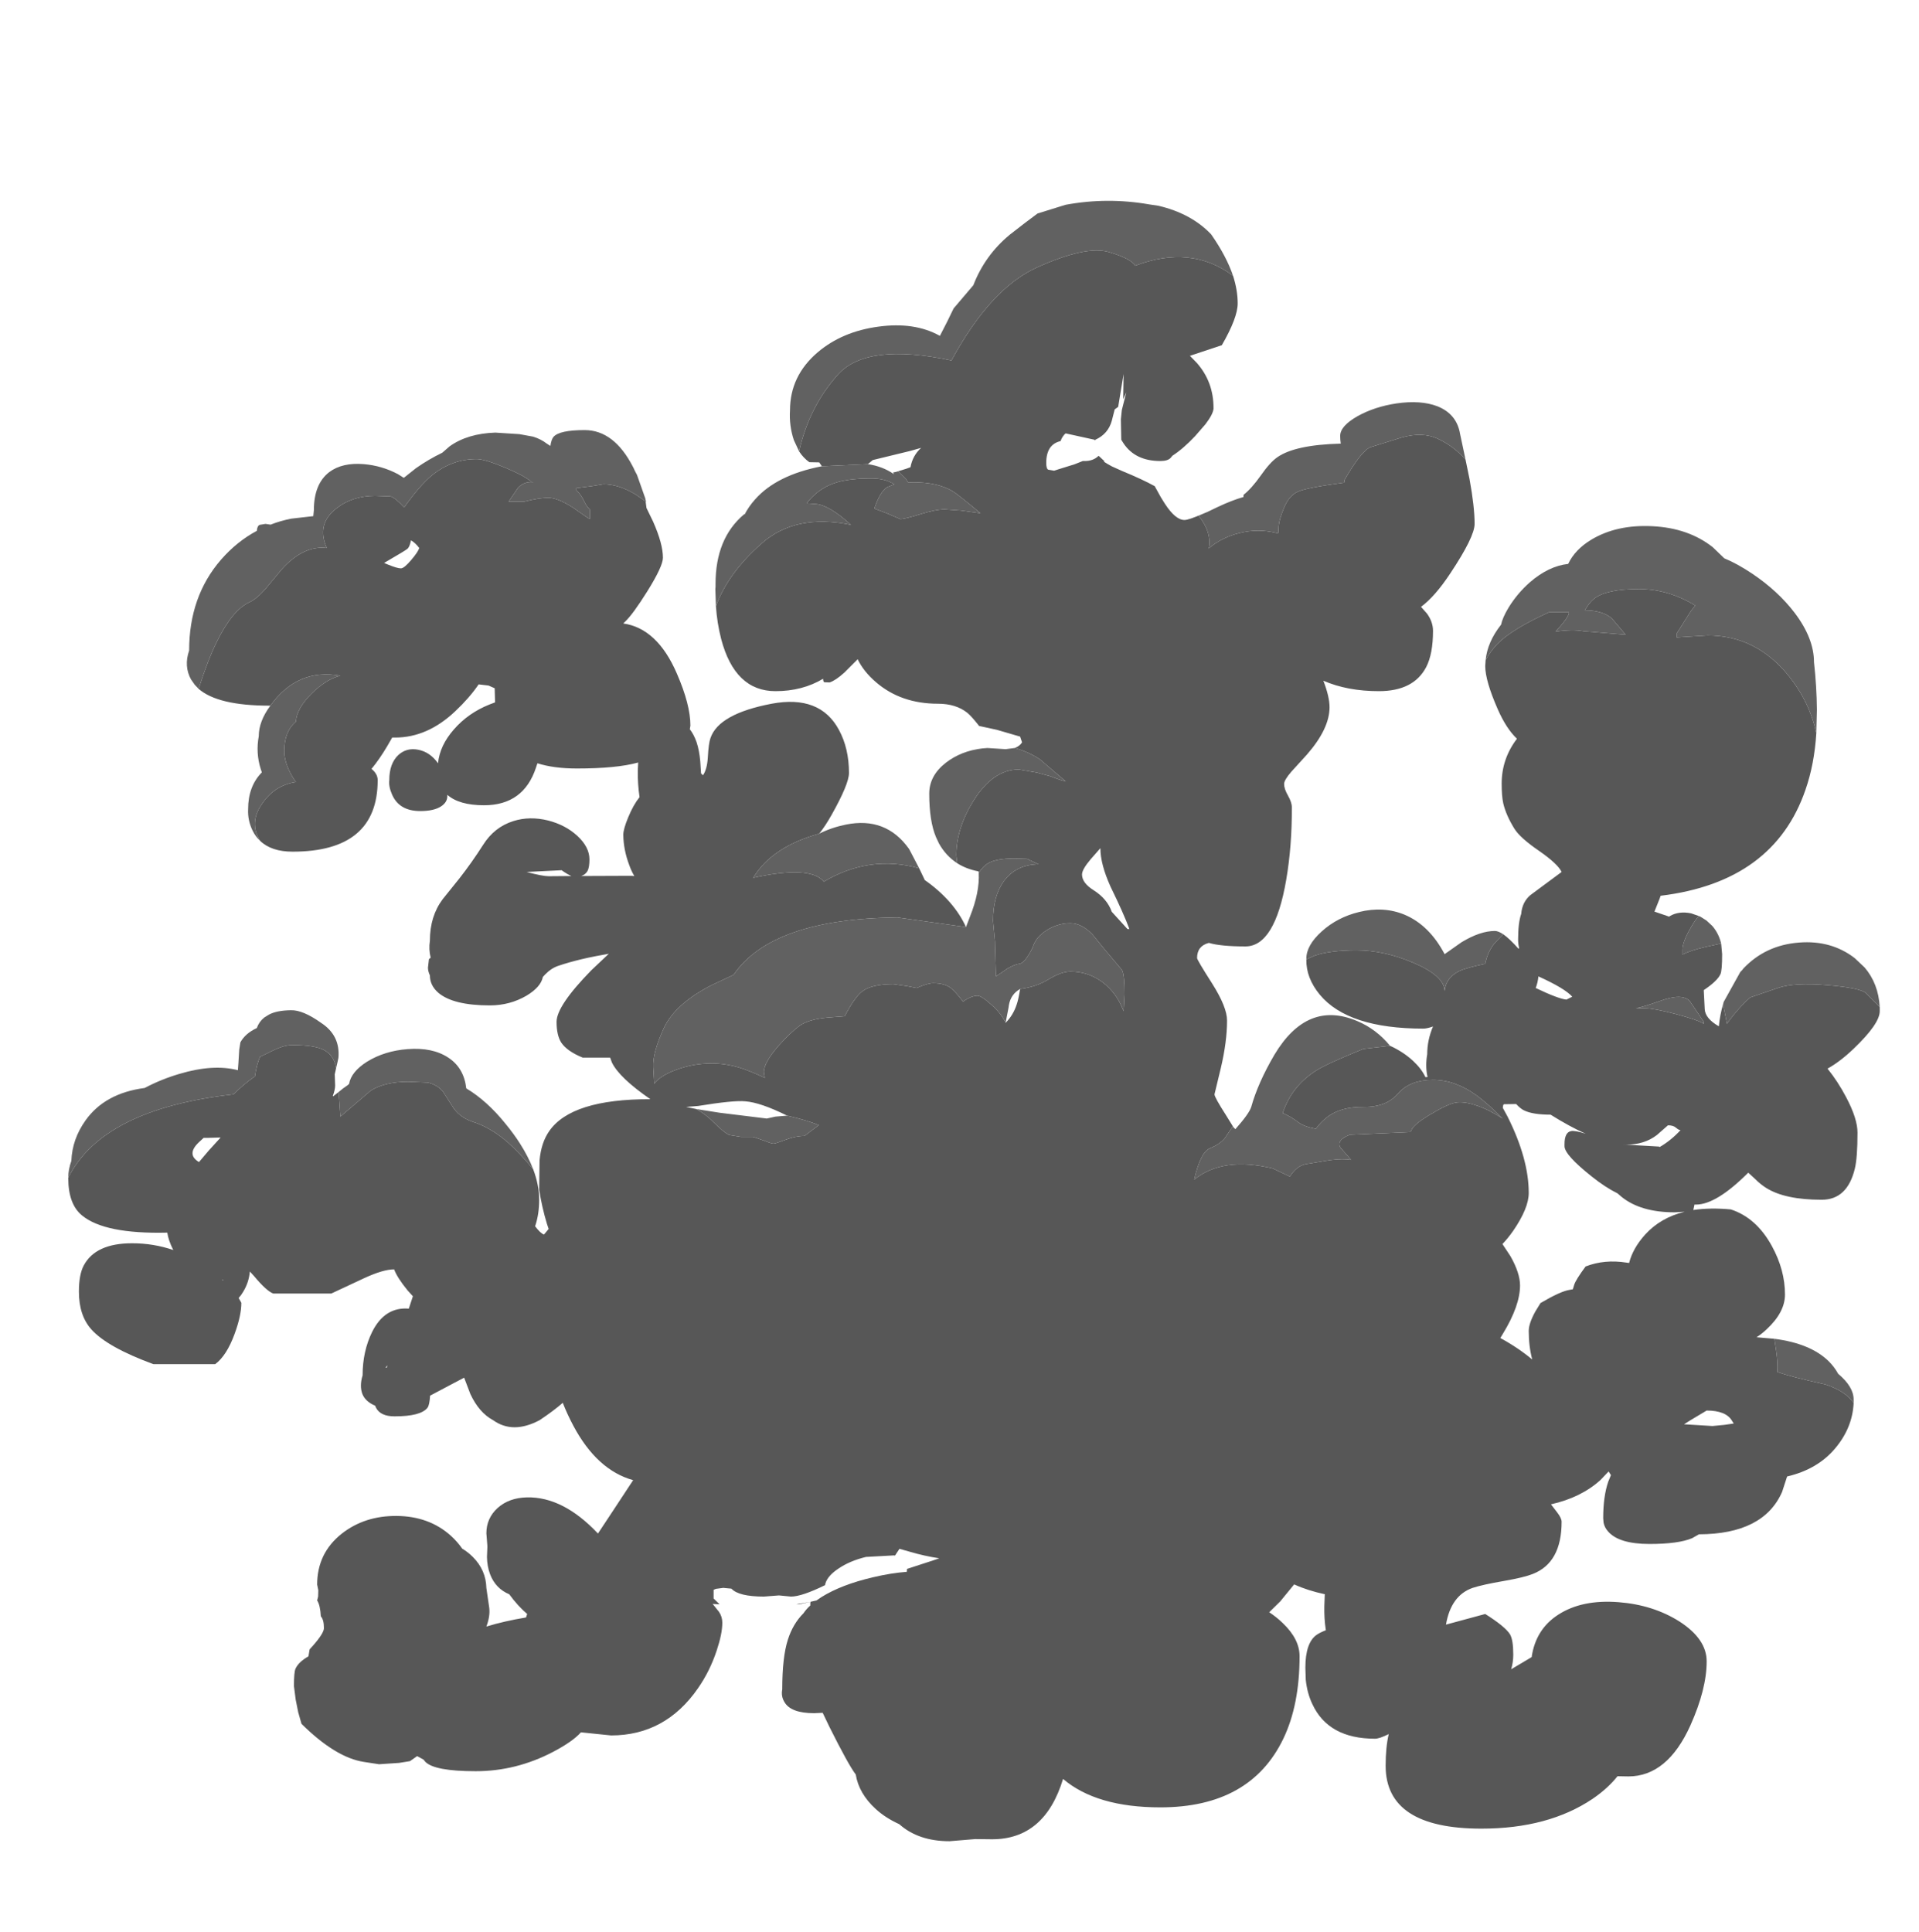 <?xml version="1.0" encoding="UTF-8" standalone="no"?>
<svg xmlns:ffdec="https://www.free-decompiler.com/flash" xmlns:xlink="http://www.w3.org/1999/xlink" ffdec:objectType="frame" height="499.45px" width="496.15px" xmlns="http://www.w3.org/2000/svg">
  <g transform="matrix(1.0, 0.0, 0.0, 1.0, 270.5, 376.7)">
    <use ffdec:characterId="165" height="424.15" transform="matrix(1.0, 0.0, 0.0, 1.0, -252.85, -324.8)" width="468.35" xlink:href="#shape0"/>
  </g>
  <defs>
    <g id="shape0" transform="matrix(1.0, 0.0, 0.0, 1.0, 252.85, 324.8)">
      <path d="M199.1 -187.15 Q198.6 -179.1 196.3 -172.5 188.1 -148.65 158.85 -145.1 L158.55 -144.25 157.25 -141.0 161.05 -139.7 161.25 -139.85 Q163.55 -141.2 166.75 -140.55 L168.75 -139.85 Q167.8 -138.95 166.5 -136.6 164.5 -133.1 164.5 -131.15 L164.5 -129.9 Q166.7 -131.0 170.4 -131.85 L174.5 -132.75 174.75 -130.0 Q174.75 -125.7 174.3 -124.8 173.5 -123.05 170.0 -120.7 L170.25 -115.75 Q170.4 -113.35 173.9 -111.35 174.2 -114.4 175.0 -117.05 L176.0 -112.0 Q178.8 -115.95 182.0 -118.8 L189.3 -121.3 Q193.5 -122.7 201.85 -122.0 210.2 -121.3 211.85 -120.0 L215.5 -116.35 215.5 -115.25 Q215.5 -112.0 208.75 -105.55 205.25 -102.2 202.0 -100.4 204.7 -97.05 206.85 -92.95 209.75 -87.45 209.75 -83.85 209.75 -77.35 209.05 -74.5 207.1 -66.5 200.5 -66.5 191.0 -66.5 186.15 -69.55 184.7 -70.45 183.25 -71.9 L181.5 -73.5 Q173.25 -65.25 168.0 -65.25 L167.6 -65.25 167.3 -63.85 Q171.65 -64.5 177.0 -64.0 183.6 -61.85 187.6 -54.55 191.0 -48.35 191.0 -42.0 191.0 -37.4 186.25 -33.0 185.05 -31.85 183.65 -30.95 L188.25 -30.55 188.75 -27.25 Q189.2 -24.0 189.0 -22.0 192.15 -20.8 201.45 -18.75 206.7 -17.0 208.75 -13.95 208.45 -7.55 204.0 -2.25 199.45 3.2 191.55 5.05 L190.25 9.05 Q185.45 19.95 168.75 20.0 L167.0 21.0 Q163.45 22.5 156.0 22.5 148.05 22.5 145.25 19.25 144.35 18.25 144.1 17.0 L144.0 15.85 Q144.0 10.2 145.3 6.4 L146.0 4.7 145.4 3.75 143.3 5.95 Q138.3 10.5 130.5 12.25 L132.15 14.4 Q133.25 15.85 133.25 16.75 133.25 27.35 125.8 30.25 123.55 31.15 118.4 32.05 112.85 33.0 110.25 33.85 104.65 35.8 103.35 43.35 L113.5 40.6 Q118.65 43.85 119.9 45.85 120.75 47.3 120.75 51.1 120.75 53.1 120.2 54.9 L125.5 51.75 Q126.55 44.55 132.35 40.8 138.5 36.8 148.0 37.55 156.9 38.25 163.65 42.5 170.75 47.05 170.75 52.85 170.75 60.0 166.55 69.4 160.6 82.6 150.5 82.6 L147.7 82.55 Q145.2 85.7 141.25 88.4 129.8 96.1 112.5 96.1 87.75 96.1 87.75 79.85 87.75 75.05 88.55 71.65 86.15 72.85 85.0 72.85 72.95 72.85 68.8 63.9 67.45 61.05 67.1 57.6 L67.0 54.5 Q67.0 48.05 69.9 46.0 70.75 45.4 72.3 44.8 L72.25 44.5 Q71.85 41.85 71.9 38.7 L72.0 35.85 72.05 35.5 Q67.6 34.55 64.1 32.95 L60.5 37.35 57.65 40.15 Q59.55 41.4 61.15 42.95 65.5 47.1 65.5 51.5 65.5 64.1 61.3 72.85 52.75 90.6 29.5 90.6 13.0 90.6 4.35 83.25 -0.4 98.85 -14.0 98.85 L-18.35 98.8 -25.0 99.35 Q-33.05 99.35 -38.0 94.95 -41.6 93.3 -44.05 91.05 -48.45 87.05 -49.25 82.1 -51.1 79.7 -56.05 69.8 L-57.8 66.15 -60.0 66.25 Q-66.05 66.25 -67.7 63.35 -68.6 61.85 -68.25 60.1 -68.25 51.75 -66.8 47.25 -65.5 43.15 -62.75 40.4 -62.05 39.35 -61.0 38.4 L-61.0 37.85 -60.95 37.45 -59.4 37.1 -58.15 36.25 Q-52.95 33.0 -44.75 31.1 -40.1 30.0 -36.05 29.7 L-36.0 28.95 -29.25 26.75 -27.65 26.2 Q-31.4 25.65 -35.3 24.5 L-37.95 23.75 -39.1 25.5 -39.3 25.45 -46.6 25.85 Q-50.75 26.85 -53.7 28.85 L-54.35 29.3 Q-56.85 31.15 -57.2 33.15 -63.2 36.1 -66.0 36.1 L-69.1 35.8 -73.0 36.1 Q-79.5 36.1 -81.4 34.05 L-83.5 33.85 -85.4 34.1 -86.0 34.35 -86.0 36.6 -84.45 38.1 -86.25 38.0 -84.6 40.05 Q-83.75 41.3 -83.75 42.85 -83.75 45.7 -85.2 50.05 -86.95 55.35 -90.0 59.75 -98.45 72.0 -112.5 72.0 L-120.3 71.2 Q-122.45 73.6 -127.5 76.25 -137.05 81.25 -147.5 81.25 -158.2 81.25 -160.55 78.8 L-161.0 78.25 -162.65 77.35 -164.5 78.65 -167.3 79.1 -172.5 79.45 -176.4 78.85 Q-183.7 77.75 -192.55 69.0 L-193.4 66.0 -194.05 62.75 -194.5 59.25 Q-194.5 55.65 -194.1 54.75 -193.3 53.0 -190.75 51.55 L-190.45 49.75 -189.55 48.75 Q-186.75 45.55 -186.75 44.25 -186.75 42.1 -187.55 41.2 -187.7 38.35 -188.5 37.1 L-188.25 36.1 -188.2 34.45 -188.5 33.0 Q-188.5 24.85 -182.1 19.8 -176.2 15.2 -168.0 15.25 -159.55 15.3 -153.9 20.4 -152.25 21.9 -151.0 23.7 -149.5 24.6 -148.25 25.85 -144.85 29.25 -144.75 33.9 L-144.0 39.05 Q-143.75 41.2 -144.75 43.85 -140.2 42.45 -134.5 41.5 L-134.2 40.6 Q-136.65 38.5 -138.8 35.55 L-138.85 35.5 Q-142.4 34.0 -143.8 30.3 -144.55 28.3 -144.6 25.85 L-144.5 23.5 -144.5 22.9 -144.75 19.75 Q-144.75 15.85 -141.85 13.2 -138.9 10.55 -134.25 10.45 -124.9 10.25 -115.9 19.8 L-112.1 14.05 -106.8 6.0 Q-116.15 3.4 -122.25 -8.05 -123.85 -11.05 -125.0 -14.0 -127.25 -12.0 -131.0 -9.5 -137.9 -5.85 -143.0 -9.5 -146.65 -11.45 -148.9 -16.3 L-150.5 -20.5 -153.35 -19.0 -159.3 -15.85 Q-159.45 -13.45 -159.95 -12.75 -161.65 -10.5 -168.5 -10.5 -172.15 -10.5 -173.3 -12.75 L-173.5 -13.25 Q-176.0 -14.3 -176.8 -16.25 -177.6 -18.35 -176.75 -21.1 -176.75 -27.3 -174.3 -32.3 -171.05 -38.85 -164.8 -38.35 L-163.75 -41.55 -165.15 -43.1 Q-167.8 -46.35 -168.6 -48.5 -171.45 -48.5 -176.4 -46.2 L-184.85 -42.25 -199.85 -42.25 Q-201.6 -42.9 -204.85 -46.8 L-205.9 -47.95 Q-206.15 -45.15 -207.6 -42.75 -208.15 -41.8 -208.8 -41.1 L-208.1 -39.85 Q-208.1 -36.55 -209.85 -31.8 -211.9 -26.2 -214.85 -24.0 L-230.85 -24.0 Q-242.7 -28.35 -246.85 -32.95 -250.1 -36.55 -250.1 -42.75 -250.1 -47.15 -248.85 -49.5 -245.8 -55.25 -236.35 -55.25 -230.8 -55.25 -225.7 -53.5 -226.95 -55.95 -227.25 -58.0 -243.45 -57.6 -249.3 -62.45 -252.85 -65.35 -252.85 -72.1 L-252.85 -72.2 Q-243.95 -89.95 -210.15 -93.75 -207.55 -96.3 -204.95 -98.15 L-204.6 -98.35 Q-204.15 -101.5 -203.25 -103.5 -203.1 -103.5 -200.1 -105.0 -197.05 -106.5 -195.0 -106.5 -189.15 -106.5 -186.7 -105.2 -184.1 -103.8 -183.6 -100.5 L-183.95 -98.95 -183.85 -96.0 Q-183.85 -95.0 -184.45 -93.35 L-184.35 -93.25 -182.95 -94.35 -182.75 -91.75 -182.5 -88.0 -174.6 -94.75 Q-170.95 -97.0 -165.0 -97.0 L-159.95 -96.8 Q-157.55 -96.3 -156.0 -94.5 L-153.65 -90.85 Q-151.9 -87.85 -148.25 -86.65 -144.6 -85.5 -140.95 -82.75 -137.3 -80.0 -132.65 -74.4 -131.1 -70.3 -131.1 -66.5 -131.1 -62.8 -132.1 -59.8 L-132.15 -59.65 Q-130.75 -57.8 -129.85 -57.5 L-128.65 -58.95 -129.1 -60.3 Q-130.4 -64.6 -131.1 -69.1 L-131.0 -76.65 Q-130.6 -81.25 -128.5 -84.25 -122.75 -92.55 -102.35 -92.5 -110.4 -98.05 -112.3 -102.0 L-112.75 -103.25 -112.85 -103.25 -119.85 -103.25 Q-123.9 -104.9 -125.4 -107.15 -126.6 -109.05 -126.6 -112.5 -126.6 -116.65 -117.6 -125.85 L-113.1 -130.1 Q-120.8 -128.8 -126.1 -127.0 -127.95 -126.4 -129.55 -124.75 L-130.15 -124.1 Q-130.65 -121.5 -134.4 -119.25 -138.7 -116.75 -143.85 -116.75 -153.3 -116.75 -157.15 -120.0 -159.35 -121.9 -159.35 -124.5 -159.85 -125.6 -159.85 -126.5 L-159.6 -128.7 -159.15 -129.1 Q-159.7 -131.2 -159.35 -133.5 -159.35 -139.8 -156.05 -144.2 L-151.75 -149.55 Q-148.5 -153.7 -145.6 -158.25 -142.7 -162.85 -137.8 -164.4 -133.55 -165.75 -128.75 -164.55 -124.3 -163.4 -121.25 -160.6 -118.1 -157.7 -118.1 -154.5 -118.1 -152.45 -118.6 -151.5 -119.15 -150.55 -120.25 -150.2 L-107.35 -150.25 -106.5 -150.2 Q-107.25 -151.45 -107.8 -153.0 -109.3 -156.95 -109.35 -160.85 -109.35 -162.35 -108.05 -165.45 -106.75 -168.6 -105.15 -170.6 -105.65 -174.0 -105.6 -177.5 L-105.5 -179.55 Q-111.05 -178.0 -121.35 -178.0 -127.3 -178.0 -131.55 -179.35 L-131.9 -178.3 Q-135.1 -168.5 -145.35 -168.5 -151.8 -168.5 -154.85 -171.2 L-154.85 -170.85 Q-154.85 -169.3 -156.4 -168.25 -158.25 -167.0 -161.85 -167.0 -167.3 -167.0 -169.15 -171.3 -170.05 -173.35 -169.85 -175.0 -169.85 -179.3 -167.5 -181.5 -165.35 -183.45 -162.35 -182.85 -159.3 -182.25 -157.25 -179.35 -156.8 -183.95 -153.15 -188.1 -149.45 -192.35 -143.95 -194.55 L-142.5 -195.1 -142.6 -198.75 -144.2 -199.45 -146.75 -199.75 Q-149.1 -196.3 -152.75 -192.85 -159.95 -186.0 -168.35 -186.0 L-169.1 -186.0 -170.4 -183.75 Q-172.35 -180.45 -174.45 -177.9 -172.85 -176.6 -172.85 -175.0 -172.85 -156.5 -194.85 -156.5 -200.35 -156.5 -203.25 -159.3 -206.15 -163.95 -202.8 -168.8 -199.55 -173.65 -194.0 -174.5 -194.95 -175.8 -195.8 -177.6 -197.0 -180.25 -197.0 -182.5 -197.0 -187.6 -194.0 -190.1 -193.8 -193.55 -189.9 -197.4 -186.15 -201.1 -182.5 -202.0 -193.6 -204.0 -200.6 -194.25 L-200.85 -194.25 Q-214.15 -194.25 -219.15 -198.6 -216.7 -206.2 -214.45 -210.75 -210.45 -218.95 -206.0 -221.0 -204.2 -221.8 -201.85 -224.45 L-197.7 -229.45 Q-192.05 -235.75 -186.0 -235.0 -188.75 -241.1 -183.65 -245.15 -179.45 -248.5 -173.5 -248.5 L-169.5 -248.35 Q-168.25 -247.95 -166.0 -245.5 -161.95 -251.25 -158.75 -253.85 -153.6 -258.0 -147.25 -258.0 -145.15 -258.0 -139.8 -255.75 -134.6 -253.55 -133.05 -252.05 -135.05 -252.15 -136.55 -250.6 L-139.0 -247.0 -135.0 -247.0 Q-131.0 -248.0 -128.75 -248.0 -126.35 -248.0 -122.35 -245.45 -118.55 -242.75 -118.0 -242.5 L-118.0 -245.0 Q-118.85 -245.75 -119.5 -247.15 -120.2 -248.7 -121.5 -250.0 L-121.5 -250.5 -117.55 -251.0 -114.5 -251.5 Q-110.45 -251.5 -106.0 -248.75 L-103.5 -247.0 -103.7 -247.95 -103.35 -245.35 -101.65 -241.85 Q-99.1 -236.1 -99.1 -232.5 -99.1 -230.3 -103.15 -223.8 -106.85 -217.9 -108.85 -216.0 L-109.35 -215.5 Q-100.55 -214.25 -95.5 -202.55 -92.0 -194.5 -92.0 -189.1 L-92.15 -188.15 Q-91.1 -186.8 -90.4 -184.8 -89.7 -182.7 -89.45 -179.85 L-89.25 -176.75 -88.75 -176.25 Q-87.7 -177.75 -87.5 -180.8 -87.3 -184.55 -86.8 -185.9 -84.65 -192.15 -71.0 -194.75 -58.5 -197.1 -53.6 -188.0 -51.0 -183.2 -51.0 -176.85 -51.0 -174.0 -55.5 -166.0 -57.1 -163.15 -58.7 -161.15 -70.95 -157.75 -75.75 -149.75 -61.0 -153.0 -57.5 -148.75 -45.65 -155.75 -32.85 -152.2 L-31.4 -149.15 Q-27.8 -146.65 -25.0 -143.5 -22.25 -140.35 -20.75 -137.0 L-38.5 -139.5 Q-70.95 -139.15 -80.85 -124.65 L-86.5 -122.0 Q-96.0 -117.15 -98.9 -110.8 -101.8 -104.45 -101.6 -100.8 L-101.35 -96.5 Q-99.7 -98.65 -95.65 -100.1 -91.25 -101.75 -86.5 -101.75 -83.05 -101.75 -79.45 -100.7 -76.65 -99.85 -72.75 -98.0 L-73.0 -99.5 Q-73.0 -102.05 -68.95 -106.6 -66.0 -109.85 -63.75 -111.5 -61.4 -113.15 -56.55 -113.6 L-52.1 -113.95 Q-49.5 -118.95 -47.55 -120.4 -45.05 -122.25 -39.5 -122.25 L-36.05 -121.75 -33.5 -121.25 Q-30.65 -122.5 -29.25 -122.5 -26.45 -122.5 -24.8 -121.35 -23.75 -120.6 -21.5 -117.75 -19.35 -119.25 -17.75 -119.25 -16.75 -119.25 -14.1 -116.85 -11.6 -114.65 -10.5 -112.25 -8.55 -114.2 -7.65 -116.95 -7.2 -118.2 -6.75 -121.0 -2.55 -121.55 0.45 -123.4 3.9 -125.5 6.25 -125.5 10.85 -125.5 14.55 -122.75 18.25 -119.95 20.0 -115.25 L20.25 -119.6 Q20.25 -124.6 19.6 -125.9 L15.5 -130.75 11.95 -135.1 Q9.15 -138.0 6.25 -138.0 2.95 -138.0 0.05 -136.15 -2.8 -134.3 -3.5 -131.75 -5.55 -127.6 -7.0 -127.5 -8.05 -127.4 -10.0 -126.3 L-13.0 -124.25 -13.25 -133.05 -13.25 -133.25 -13.75 -138.6 Q-13.75 -145.05 -10.9 -148.95 -7.75 -153.15 -2.0 -153.25 L-4.95 -154.65 -8.25 -154.75 Q-12.9 -154.75 -15.05 -153.5 -16.4 -152.7 -17.45 -151.0 L-17.5 -151.4 Q-20.65 -152.0 -23.0 -153.5 L-23.25 -155.5 Q-23.25 -162.55 -18.75 -169.75 -13.7 -177.75 -7.1 -177.75 L-2.45 -176.95 1.05 -176.0 1.95 -175.65 Q3.65 -175.0 5.05 -174.65 L-1.6 -180.35 Q-4.6 -182.35 -8.15 -183.3 -6.9 -183.75 -6.25 -184.75 L-6.75 -186.25 -12.75 -188.0 -17.35 -189.0 Q-19.35 -191.55 -20.4 -192.4 -23.35 -194.75 -28.0 -194.75 -37.55 -194.75 -44.0 -200.3 -47.25 -203.1 -48.75 -206.25 L-52.2 -202.8 Q-54.4 -200.8 -56.0 -200.25 L-57.35 -200.3 Q-57.65 -200.35 -57.7 -201.2 -63.05 -198.0 -70.0 -198.0 -80.5 -198.0 -84.05 -211.5 -85.1 -215.6 -85.4 -219.95 -82.25 -228.6 -73.5 -236.25 -64.75 -243.95 -50.5 -241.0 -56.1 -246.15 -59.65 -246.4 L-61.95 -246.55 Q-59.05 -250.3 -54.85 -251.75 -51.3 -253.0 -45.25 -253.0 -42.3 -253.0 -40.25 -252.0 L-39.25 -251.5 -41.2 -250.7 Q-43.0 -249.5 -44.45 -245.2 L-41.25 -244.0 -37.75 -242.5 Q-36.55 -242.5 -32.55 -243.75 -28.55 -245.0 -26.25 -245.0 L-22.1 -244.7 -17.0 -244.0 Q-23.1 -249.1 -24.35 -249.8 -28.2 -252.0 -34.25 -252.0 L-35.7 -251.95 -36.3 -252.9 -38.25 -254.85 -38.8 -254.7 -36.2 -255.5 -35.1 -255.9 Q-34.55 -258.9 -32.35 -260.9 L-35.2 -260.1 -44.85 -257.75 -46.1 -256.7 -58.0 -256.15 -58.7 -257.15 -61.25 -257.2 Q-62.8 -258.3 -63.9 -260.0 -61.3 -271.55 -53.85 -279.85 -46.4 -288.15 -24.5 -283.5 -14.45 -302.05 -2.5 -307.5 10.2 -313.25 16.1 -311.55 21.95 -309.85 23.0 -308.0 37.45 -313.5 48.3 -305.4 49.5 -301.65 49.5 -298.25 49.5 -294.55 45.4 -287.45 L37.15 -284.7 38.95 -282.85 Q43.25 -277.95 43.25 -271.25 L43.25 -271.0 Q43.1 -269.55 41.15 -267.0 L38.5 -263.95 Q35.45 -260.7 32.6 -258.85 L32.2 -258.35 Q31.45 -257.5 29.5 -257.5 23.05 -257.5 20.0 -262.05 L19.4 -263.0 18.95 -264.0 19.4 -263.0 19.3 -268.3 19.55 -270.7 20.7 -275.25 19.9 -273.5 20.0 -280.0 18.6 -271.5 17.7 -270.85 16.95 -267.9 Q16.0 -264.5 12.7 -263.0 L12.65 -262.8 12.5 -263.0 5.0 -264.65 Q4.15 -263.9 3.7 -262.65 0.0 -261.8 0.0 -257.0 0.0 -255.45 0.55 -255.25 L2.0 -255.0 7.3 -256.65 9.45 -257.5 10.0 -257.5 Q12.15 -257.5 13.55 -258.85 L15.0 -257.5 15.05 -257.55 14.95 -257.3 Q15.95 -256.65 17.0 -256.1 L19.55 -254.95 Q24.9 -252.75 28.05 -251.0 L28.6 -250.0 Q29.65 -248.0 30.65 -246.5 33.4 -242.25 35.75 -242.25 36.8 -242.25 40.5 -243.85 L39.4 -243.35 Q42.85 -239.05 42.0 -234.9 45.4 -237.75 49.85 -238.85 54.7 -240.1 59.5 -238.9 L60.0 -238.9 60.1 -240.75 Q60.25 -242.45 61.5 -245.45 62.75 -248.5 65.0 -249.55 67.2 -250.6 77.0 -251.9 L77.2 -252.35 77.0 -252.4 Q81.55 -260.3 83.9 -261.1 L91.8 -263.55 Q97.35 -265.15 101.35 -263.2 105.4 -261.3 108.4 -257.9 L109.45 -252.8 Q110.75 -245.65 110.75 -241.25 110.75 -237.9 104.5 -228.5 100.5 -222.45 96.9 -219.8 L98.45 -218.05 Q100.0 -215.9 100.0 -213.6 100.0 -207.65 98.25 -204.25 95.0 -198.0 86.0 -198.0 77.85 -198.0 71.65 -200.7 73.25 -196.55 73.25 -193.85 73.25 -188.3 67.4 -181.6 L63.35 -177.15 Q61.5 -175.0 61.5 -174.0 61.5 -172.75 62.5 -171.0 63.5 -169.25 63.5 -168.0 63.55 -158.0 62.05 -149.25 59.1 -132.0 51.5 -132.0 45.15 -132.0 42.1 -132.9 L42.0 -132.9 Q39.0 -132.1 39.0 -129.0 39.0 -128.5 42.9 -122.4 46.75 -116.3 46.75 -112.85 46.75 -107.4 45.15 -100.6 L43.5 -93.75 Q43.5 -93.0 46.55 -88.25 L48.25 -85.5 46.15 -82.4 Q44.85 -80.85 42.4 -79.85 39.9 -78.9 38.25 -71.7 45.65 -77.7 58.55 -74.6 L63.0 -72.5 Q64.7 -75.2 67.05 -75.7 L73.4 -76.75 Q76.85 -77.2 78.85 -76.8 L76.05 -80.0 Q75.0 -82.0 78.5 -83.3 L94.25 -84.0 Q94.45 -85.65 99.05 -88.4 103.65 -91.2 105.8 -91.6 107.95 -92.0 111.3 -90.85 114.25 -89.9 118.0 -87.5 114.25 -91.3 111.25 -93.5 105.7 -97.5 100.0 -97.5 94.0 -97.5 90.9 -93.9 87.85 -90.4 82.0 -90.5 76.0 -90.55 72.55 -87.8 70.9 -86.5 69.7 -84.85 66.55 -85.45 65.15 -86.55 63.2 -88.05 61.15 -88.9 63.35 -95.7 69.55 -99.75 72.25 -101.55 82.0 -105.5 L88.9 -106.3 Q92.3 -104.75 94.85 -102.4 97.0 -100.4 98.05 -98.2 L98.6 -98.25 98.5 -98.65 Q98.0 -101.25 98.5 -104.1 98.5 -107.8 100.0 -111.3 98.45 -110.75 97.5 -110.75 78.05 -110.75 70.75 -119.5 67.15 -123.85 67.25 -128.65 L69.5 -129.65 Q73.5 -131.0 80.25 -131.0 87.3 -131.0 94.85 -127.8 102.9 -124.4 103.0 -120.5 103.35 -123.95 106.85 -125.65 108.5 -126.45 113.5 -127.5 114.15 -130.7 115.95 -132.85 L118.15 -135.15 Q119.8 -134.0 122.15 -131.35 L122.25 -131.65 Q122.0 -132.7 122.0 -133.75 122.0 -138.15 122.8 -140.4 123.05 -143.45 125.15 -145.25 L133.25 -151.25 Q132.3 -153.3 127.5 -156.65 122.45 -160.1 121.0 -162.5 118.85 -166.0 118.15 -169.05 117.75 -170.9 117.75 -174.1 117.75 -180.5 121.7 -185.7 118.95 -188.3 116.75 -193.3 113.5 -200.7 113.5 -204.5 L113.6 -206.0 Q114.8 -208.25 116.55 -210.1 120.2 -213.95 130.0 -218.4 L135.15 -218.4 Q135.3 -217.35 131.7 -213.4 136.2 -214.05 138.9 -213.5 L149.8 -212.6 146.2 -216.85 Q143.75 -218.9 139.25 -218.9 140.35 -220.85 141.65 -221.9 144.8 -224.4 153.25 -224.4 160.8 -224.4 167.8 -220.15 L166.7 -218.75 163.0 -212.9 163.0 -211.9 171.0 -212.4 Q183.55 -212.4 192.0 -201.9 197.3 -195.3 199.1 -187.15 M136.0 -119.0 Q134.1 -121.15 127.25 -124.25 127.1 -122.65 126.55 -121.25 132.4 -118.45 134.5 -118.25 L136.0 -119.0 M152.45 -116.0 L154.75 -116.0 Q157.1 -116.0 162.8 -114.5 168.5 -113.0 170.0 -112.0 L170.0 -112.5 166.4 -117.85 Q164.45 -120.0 158.7 -117.9 154.2 -116.3 152.45 -116.0 M11.5 -154.55 Q9.25 -151.9 9.25 -150.6 9.25 -148.4 12.3 -146.5 15.75 -144.3 16.95 -140.95 L21.0 -136.5 21.5 -136.5 Q20.0 -140.55 16.65 -147.4 14.0 -153.25 14.0 -157.4 L11.5 -154.55 M158.5 -80.25 L158.55 -80.1 Q161.5 -81.8 164.0 -84.5 163.55 -84.5 162.85 -85.1 162.15 -85.75 160.75 -85.75 L157.9 -83.25 Q154.65 -80.75 150.0 -80.75 L148.9 -80.8 158.5 -80.25 M134.0 -80.75 L134.0 -80.85 Q134.0 -83.95 135.7 -84.25 136.75 -84.45 139.5 -83.55 135.35 -85.4 130.4 -88.5 125.9 -88.5 123.65 -89.55 122.7 -89.95 121.5 -91.25 L118.35 -91.2 Q118.1 -91.15 118.05 -90.25 L119.25 -88.05 Q124.75 -77.1 124.75 -68.25 124.75 -64.35 120.75 -58.5 119.35 -56.5 117.95 -55.05 L120.0 -51.95 Q122.5 -47.55 122.5 -44.35 122.5 -39.15 118.1 -31.9 L117.4 -30.75 Q122.0 -28.25 125.65 -25.2 124.75 -28.6 124.75 -32.6 124.75 -34.5 126.45 -37.6 L127.8 -39.8 Q133.0 -42.85 135.3 -43.2 L136.15 -43.35 136.5 -44.5 Q136.9 -45.8 139.45 -49.25 144.35 -51.15 150.0 -50.25 L150.7 -50.15 Q151.65 -53.95 154.85 -57.5 158.8 -61.85 165.05 -63.4 L162.5 -63.25 Q153.7 -63.25 148.75 -67.25 L147.7 -68.15 Q144.55 -69.7 141.05 -72.5 134.0 -78.1 134.0 -80.35 L134.0 -80.75 M164.9 -8.45 L172.25 -8.0 175.4 -8.3 177.75 -8.65 177.3 -9.35 Q175.75 -12.0 170.75 -12.0 L166.65 -9.55 164.9 -8.45 M-133.0 -252.0 L-133.05 -252.05 -132.5 -252.0 -133.0 -252.0 M-171.2 -231.15 L-170.25 -230.75 Q-167.8 -229.75 -166.85 -229.75 -166.0 -229.75 -164.15 -231.95 -162.45 -233.95 -162.1 -235.0 -163.1 -236.35 -164.25 -237.0 -164.55 -235.4 -165.1 -234.85 -165.5 -234.45 -171.2 -231.15 M-217.85 -82.5 L-219.15 -81.3 Q-222.35 -78.2 -219.05 -76.25 L-216.5 -79.25 -213.45 -82.6 -216.85 -82.5 -217.85 -82.5 M-213.05 -45.8 L-212.9 -45.65 -212.8 -45.85 -213.05 -45.8 M-170.4 -23.7 L-170.8 -23.05 -170.45 -23.15 -170.4 -23.7 M-128.65 -150.15 L-122.75 -150.2 Q-123.75 -150.6 -125.3 -151.7 L-134.35 -151.25 Q-130.2 -150.15 -128.65 -150.15 M-90.45 -89.95 Q-87.9 -88.5 -85.8 -86.35 -83.45 -84.0 -82.0 -83.25 L-78.9 -82.75 -75.75 -82.75 -73.0 -81.8 Q-71.05 -81.0 -70.5 -81.0 -70.0 -81.0 -67.4 -82.0 -64.8 -83.0 -62.5 -83.0 L-58.8 -85.8 Q-61.95 -87.1 -67.0 -88.25 -73.85 -91.65 -77.8 -91.95 -80.8 -92.25 -90.0 -90.75 L-93.1 -90.5 -90.45 -89.95" fill="#575757" fill-rule="evenodd" stroke="none"/>
      <path d="M-60.95 37.45 L-64.0 38.1 -64.65 38.1 -60.95 37.45" fill="#333333" fill-rule="evenodd" stroke="none"/>
      <path d="M113.6 -206.0 Q114.05 -210.7 117.6 -215.2 117.95 -216.95 119.5 -219.55 121.8 -223.3 125.05 -226.15 129.9 -230.35 134.95 -230.9 136.7 -234.6 140.9 -237.15 147.45 -241.1 156.65 -240.65 166.05 -240.2 172.35 -235.2 L175.3 -232.35 Q178.6 -231.0 182.5 -228.4 189.2 -223.9 193.5 -218.25 198.5 -211.65 198.5 -205.5 199.2 -199.2 199.25 -193.15 L199.1 -187.15 Q197.3 -195.3 192.0 -201.9 183.55 -212.4 171.0 -212.4 L163.0 -211.9 163.0 -212.9 166.7 -218.75 167.8 -220.15 Q160.8 -224.4 153.25 -224.4 144.8 -224.4 141.65 -221.9 140.35 -220.85 139.25 -218.9 143.75 -218.9 146.2 -216.85 L149.8 -212.6 138.9 -213.5 Q136.2 -214.05 131.7 -213.4 135.3 -217.35 135.15 -218.4 L130.0 -218.4 Q120.2 -213.95 116.55 -210.1 114.8 -208.25 113.6 -206.0 M168.75 -139.85 L169.2 -139.65 170.7 -138.7 172.15 -137.35 172.25 -137.25 Q173.9 -135.3 174.5 -132.75 L170.4 -131.85 Q166.7 -131.0 164.5 -129.9 L164.5 -131.15 Q164.5 -133.1 166.5 -136.6 167.8 -138.95 168.75 -139.85 M175.0 -117.05 L175.15 -117.65 179.4 -125.3 179.5 -125.45 179.9 -125.85 180.25 -126.3 Q186.0 -132.35 194.65 -133.0 202.95 -133.65 209.0 -129.0 L211.6 -126.55 Q215.15 -122.4 215.5 -116.35 L211.85 -120.0 Q210.2 -121.3 201.85 -122.0 193.5 -122.7 189.3 -121.3 L182.0 -118.8 Q178.8 -115.95 176.0 -112.0 L175.0 -117.05 M188.25 -30.55 Q197.6 -29.35 202.3 -24.75 203.8 -23.25 204.75 -21.5 208.75 -18.15 208.75 -14.85 L208.75 -13.95 Q206.7 -17.0 201.45 -18.75 192.15 -20.8 189.0 -22.0 189.2 -24.0 188.75 -27.25 L188.25 -30.55 M-252.85 -72.2 Q-252.85 -74.35 -252.05 -76.55 -251.85 -82.15 -248.4 -87.0 -243.4 -94.05 -233.1 -95.4 -228.85 -97.65 -224.1 -99.05 -215.4 -101.65 -209.0 -100.0 L-208.85 -102.0 -208.65 -105.3 -208.35 -107.2 Q-207.1 -109.5 -204.1 -110.9 -203.55 -112.5 -202.2 -113.6 L-201.0 -114.35 Q-199.0 -115.45 -195.3 -115.5 -192.2 -115.6 -187.5 -112.25 -182.5 -109.0 -183.0 -103.2 L-183.25 -102.0 -183.3 -101.8 -183.6 -100.5 Q-184.1 -103.8 -186.7 -105.2 -189.15 -106.5 -195.0 -106.5 -197.05 -106.5 -200.1 -105.0 -203.1 -103.5 -203.25 -103.5 -204.15 -101.5 -204.6 -98.35 L-204.95 -98.15 Q-207.55 -96.3 -210.15 -93.75 -243.95 -89.95 -252.85 -72.2 M-182.95 -94.35 L-181.85 -95.25 -180.65 -96.1 -180.25 -96.45 Q-179.7 -99.6 -175.6 -102.2 -171.05 -105.0 -165.1 -105.45 -158.7 -105.95 -154.6 -103.25 -150.55 -100.6 -149.95 -95.3 -144.6 -92.1 -139.8 -86.15 -137.7 -83.6 -136.1 -81.1 -133.9 -77.65 -132.65 -74.4 -137.3 -80.0 -140.95 -82.75 -144.6 -85.5 -148.25 -86.65 -151.9 -87.85 -153.65 -90.85 L-156.0 -94.5 Q-157.55 -96.3 -159.95 -96.8 L-165.0 -97.0 Q-170.95 -97.0 -174.6 -94.75 L-182.5 -88.0 -182.75 -91.75 -182.95 -94.35 M-203.25 -159.3 Q-204.4 -160.35 -205.15 -161.85 -206.5 -164.55 -206.35 -167.5 -206.35 -173.4 -202.8 -177.0 L-203.1 -177.9 Q-204.4 -182.0 -203.6 -186.35 -203.6 -190.2 -200.6 -194.25 -193.6 -204.0 -182.5 -202.0 -186.15 -201.1 -189.9 -197.4 -193.8 -193.55 -194.0 -190.1 -197.0 -187.6 -197.0 -182.5 -197.0 -180.25 -195.8 -177.6 -194.95 -175.8 -194.0 -174.5 -199.55 -173.65 -202.8 -168.8 -206.15 -163.95 -203.25 -159.3 M-219.15 -198.6 L-220.15 -199.65 -220.95 -200.8 -221.1 -201.0 Q-223.0 -204.45 -221.6 -208.5 -221.6 -222.5 -213.35 -232.0 -209.25 -236.7 -204.1 -239.45 -204.0 -240.75 -203.35 -241.0 L-201.85 -241.25 -200.55 -241.05 Q-198.0 -242.05 -195.2 -242.6 L-189.5 -243.25 -189.35 -244.75 Q-189.35 -251.6 -185.35 -254.65 -182.0 -257.15 -176.45 -256.7 -171.75 -256.3 -167.6 -254.1 L-166.1 -253.15 -162.95 -255.65 Q-159.75 -257.9 -156.15 -259.65 L-154.25 -261.3 Q-149.65 -264.6 -142.45 -264.85 L-136.2 -264.45 -132.65 -263.8 Q-130.6 -263.15 -129.2 -262.05 L-128.2 -261.4 Q-127.95 -263.15 -127.35 -263.8 -125.75 -265.5 -119.35 -265.5 -111.75 -265.5 -106.85 -256.0 L-106.65 -255.6 -106.35 -254.95 -105.8 -253.9 -103.7 -247.95 -103.5 -247.0 -106.0 -248.75 Q-110.45 -251.5 -114.5 -251.5 L-117.55 -251.0 -121.5 -250.5 -121.5 -250.0 Q-120.2 -248.7 -119.5 -247.15 -118.85 -245.75 -118.0 -245.0 L-118.0 -242.5 Q-118.55 -242.75 -122.35 -245.45 -126.35 -248.0 -128.75 -248.0 -131.0 -248.0 -135.0 -247.0 L-139.0 -247.0 -136.55 -250.6 Q-135.05 -252.15 -133.05 -252.05 -134.6 -253.55 -139.8 -255.75 -145.15 -258.0 -147.25 -258.0 -153.6 -258.0 -158.75 -253.85 -161.95 -251.25 -166.0 -245.5 -168.25 -247.95 -169.5 -248.35 L-173.5 -248.5 Q-179.45 -248.5 -183.65 -245.15 -188.75 -241.1 -186.0 -235.0 -192.05 -235.75 -197.7 -229.45 L-201.85 -224.45 Q-204.2 -221.8 -206.0 -221.0 -210.45 -218.95 -214.45 -210.75 -216.7 -206.2 -219.15 -198.6 M-58.7 -161.15 Q-55.5 -162.75 -51.8 -163.5 -41.45 -165.6 -35.5 -157.25 L-35.3 -156.9 -32.85 -152.2 Q-45.65 -155.75 -57.5 -148.75 -61.0 -153.0 -75.75 -149.75 -70.95 -157.75 -58.7 -161.15 M-20.75 -137.0 L-19.7 -139.75 Q-17.2 -146.0 -17.45 -151.0 -16.4 -152.7 -15.05 -153.5 -12.9 -154.75 -8.25 -154.75 L-4.95 -154.65 -2.0 -153.25 Q-7.75 -153.15 -10.9 -148.95 -13.75 -145.05 -13.75 -138.6 L-13.25 -133.25 -13.25 -133.05 -13.0 -124.25 -10.0 -126.3 Q-8.05 -127.4 -7.0 -127.5 -5.55 -127.6 -3.5 -131.75 -2.8 -134.3 0.05 -136.15 2.95 -138.0 6.25 -138.0 9.15 -138.0 11.95 -135.1 L15.5 -130.75 19.6 -125.9 Q20.25 -124.6 20.25 -119.6 L20.0 -115.25 Q18.25 -119.95 14.55 -122.75 10.85 -125.5 6.25 -125.5 3.9 -125.5 0.45 -123.4 -2.55 -121.55 -6.75 -121.0 -9.15 -119.65 -9.65 -116.85 L-9.75 -116.15 -10.0 -114.85 -10.2 -113.85 -10.3 -113.3 -10.5 -112.25 Q-11.6 -114.65 -14.1 -116.85 -16.75 -119.25 -17.75 -119.25 -19.35 -119.25 -21.5 -117.75 -23.75 -120.6 -24.8 -121.35 -26.45 -122.5 -29.25 -122.5 -30.65 -122.5 -33.5 -121.25 L-36.05 -121.75 -39.5 -122.25 Q-45.05 -122.25 -47.55 -120.4 -49.5 -118.95 -52.1 -113.95 L-56.55 -113.6 Q-61.4 -113.15 -63.75 -111.5 -66.0 -109.85 -68.95 -106.6 -73.0 -102.05 -73.0 -99.5 L-72.75 -98.0 Q-76.65 -99.85 -79.45 -100.7 -83.05 -101.75 -86.5 -101.75 -91.25 -101.75 -95.65 -100.1 -99.7 -98.65 -101.35 -96.5 L-101.6 -100.8 Q-101.8 -104.45 -98.9 -110.8 -96.0 -117.15 -86.5 -122.0 L-80.85 -124.65 Q-70.95 -139.15 -38.5 -139.5 L-20.75 -137.0 M-23.0 -153.5 Q-25.95 -155.4 -27.75 -158.65 L-28.5 -160.25 Q-30.25 -164.4 -30.25 -171.5 -30.25 -176.15 -25.95 -179.5 -22.0 -182.55 -16.5 -183.2 L-15.2 -183.3 -10.5 -183.0 -8.15 -183.3 Q-4.6 -182.35 -1.6 -180.35 L5.05 -174.65 Q3.65 -175.0 1.95 -175.65 L1.05 -176.0 -2.45 -176.95 -7.1 -177.75 Q-13.7 -177.75 -18.75 -169.75 -23.25 -162.55 -23.25 -155.5 L-23.0 -153.5 M-85.4 -219.95 L-85.55 -224.35 -85.5 -225.05 -85.5 -225.75 Q-85.5 -237.5 -78.15 -243.7 L-78.0 -243.8 -78.0 -243.65 Q-76.95 -245.7 -75.3 -247.55 -69.7 -253.9 -58.0 -256.15 L-46.1 -256.7 Q-42.25 -256.1 -39.45 -254.15 L-39.35 -254.05 -39.55 -254.45 -39.6 -254.55 -39.5 -254.55 -38.8 -254.7 -38.25 -254.85 -36.3 -252.9 -35.7 -251.95 -34.25 -252.0 Q-28.2 -252.0 -24.35 -249.8 -23.1 -249.1 -17.0 -244.0 L-22.1 -244.7 -26.25 -245.0 Q-28.55 -245.0 -32.55 -243.75 -36.55 -242.5 -37.75 -242.5 L-41.25 -244.0 -44.45 -245.2 Q-43.0 -249.5 -41.2 -250.7 L-39.25 -251.5 -40.25 -252.0 Q-42.3 -253.0 -45.25 -253.0 -51.3 -253.0 -54.85 -251.75 -59.05 -250.3 -61.95 -246.55 L-59.65 -246.4 Q-56.1 -246.15 -50.5 -241.0 -64.75 -243.95 -73.5 -236.25 -82.25 -228.6 -85.4 -219.95 M-63.9 -260.0 L-65.25 -262.9 Q-66.5 -266.65 -66.25 -270.6 -66.25 -279.5 -59.1 -285.6 -52.75 -291.0 -43.35 -292.25 -34.15 -293.5 -27.65 -289.95 L-27.5 -289.85 -25.6 -293.55 -23.95 -296.95 -18.85 -302.95 Q-15.85 -310.7 -9.45 -316.0 L-5.65 -318.95 -2.25 -321.5 5.0 -323.75 Q15.8 -325.75 26.65 -323.85 L29.0 -323.5 Q37.5 -321.5 42.6 -316.15 L42.75 -315.95 Q46.6 -310.4 48.3 -305.4 37.45 -313.5 23.0 -308.0 21.95 -309.85 16.1 -311.55 10.2 -313.25 -2.5 -307.5 -14.45 -302.05 -24.5 -283.5 -46.4 -288.15 -53.85 -279.85 -61.3 -271.55 -63.9 -260.0 M40.5 -243.85 L41.7 -244.35 43.15 -245.05 44.3 -245.6 Q48.0 -247.35 51.0 -248.2 L51.0 -248.75 Q53.1 -250.4 55.5 -253.8 57.8 -257.1 59.7 -258.45 64.3 -261.7 76.15 -262.0 76.0 -263.05 76.0 -264.0 76.0 -266.55 80.5 -269.1 84.9 -271.55 90.6 -272.4 96.85 -273.3 101.15 -271.65 106.15 -269.65 107.0 -264.5 L108.35 -258.15 108.4 -257.9 Q105.4 -261.3 101.35 -263.2 97.35 -265.15 91.8 -263.55 L83.9 -261.1 Q81.55 -260.3 77.0 -252.4 L77.2 -252.35 77.0 -251.9 Q67.2 -250.6 65.0 -249.55 62.75 -248.5 61.5 -245.45 60.25 -242.45 60.1 -240.75 L60.0 -238.9 59.5 -238.9 Q54.7 -240.1 49.85 -238.85 45.4 -237.75 42.0 -234.9 42.85 -239.05 39.4 -243.35 L40.5 -243.85 M48.25 -85.5 L48.45 -85.2 48.9 -84.75 Q52.45 -88.75 53.0 -90.5 54.75 -96.75 59.0 -104.0 67.5 -118.2 80.4 -112.7 85.3 -110.65 88.85 -106.35 L88.9 -106.3 82.0 -105.5 Q72.25 -101.55 69.55 -99.75 63.35 -95.7 61.15 -88.9 63.2 -88.05 65.15 -86.55 66.55 -85.45 69.7 -84.85 70.9 -86.5 72.55 -87.8 76.0 -90.55 82.0 -90.5 87.85 -90.4 90.9 -93.9 94.0 -97.5 100.0 -97.5 105.7 -97.5 111.25 -93.5 114.25 -91.3 118.0 -87.5 114.25 -89.9 111.3 -90.85 107.95 -92.0 105.8 -91.6 103.65 -91.2 99.05 -88.4 94.45 -85.65 94.25 -84.0 L78.5 -83.3 Q75.0 -82.0 76.05 -80.0 L78.85 -76.8 Q76.85 -77.2 73.4 -76.75 L67.05 -75.7 Q64.7 -75.2 63.0 -72.5 L58.55 -74.6 Q45.65 -77.7 38.25 -71.7 39.9 -78.9 42.4 -79.85 44.85 -80.85 46.15 -82.4 L48.25 -85.5 M67.25 -128.65 L67.25 -128.85 Q67.25 -132.3 71.25 -135.9 75.3 -139.55 80.9 -140.9 87.2 -142.45 92.65 -140.2 99.05 -137.5 103.0 -130.0 L107.4 -133.1 Q112.2 -136.0 116.0 -136.0 116.85 -136.0 118.15 -135.15 L115.95 -132.85 Q114.15 -130.7 113.5 -127.5 108.5 -126.45 106.85 -125.65 103.35 -123.95 103.0 -120.5 102.9 -124.4 94.85 -127.8 87.3 -131.0 80.25 -131.0 73.5 -131.0 69.5 -129.65 L67.25 -128.65 M152.45 -116.0 Q154.2 -116.3 158.7 -117.9 164.45 -120.0 166.4 -117.85 L170.0 -112.5 170.0 -112.0 Q168.5 -113.0 162.8 -114.5 157.1 -116.0 154.75 -116.0 L152.45 -116.0 M-133.0 -252.0 L-132.5 -252.0 -133.05 -252.05 -133.0 -252.0 M-90.45 -89.95 L-84.45 -89.0 -72.25 -87.5 -70.0 -88.0 -67.0 -88.25 Q-61.95 -87.1 -58.8 -85.8 L-62.5 -83.0 Q-64.8 -83.0 -67.4 -82.0 -70.0 -81.0 -70.5 -81.0 -71.05 -81.0 -73.0 -81.8 L-75.75 -82.75 -78.9 -82.75 -82.0 -83.25 Q-83.45 -84.0 -85.8 -86.35 -87.9 -88.5 -90.45 -89.95" fill="#616161" fill-rule="evenodd" stroke="none"/>
    </g>
  </defs>
</svg>
